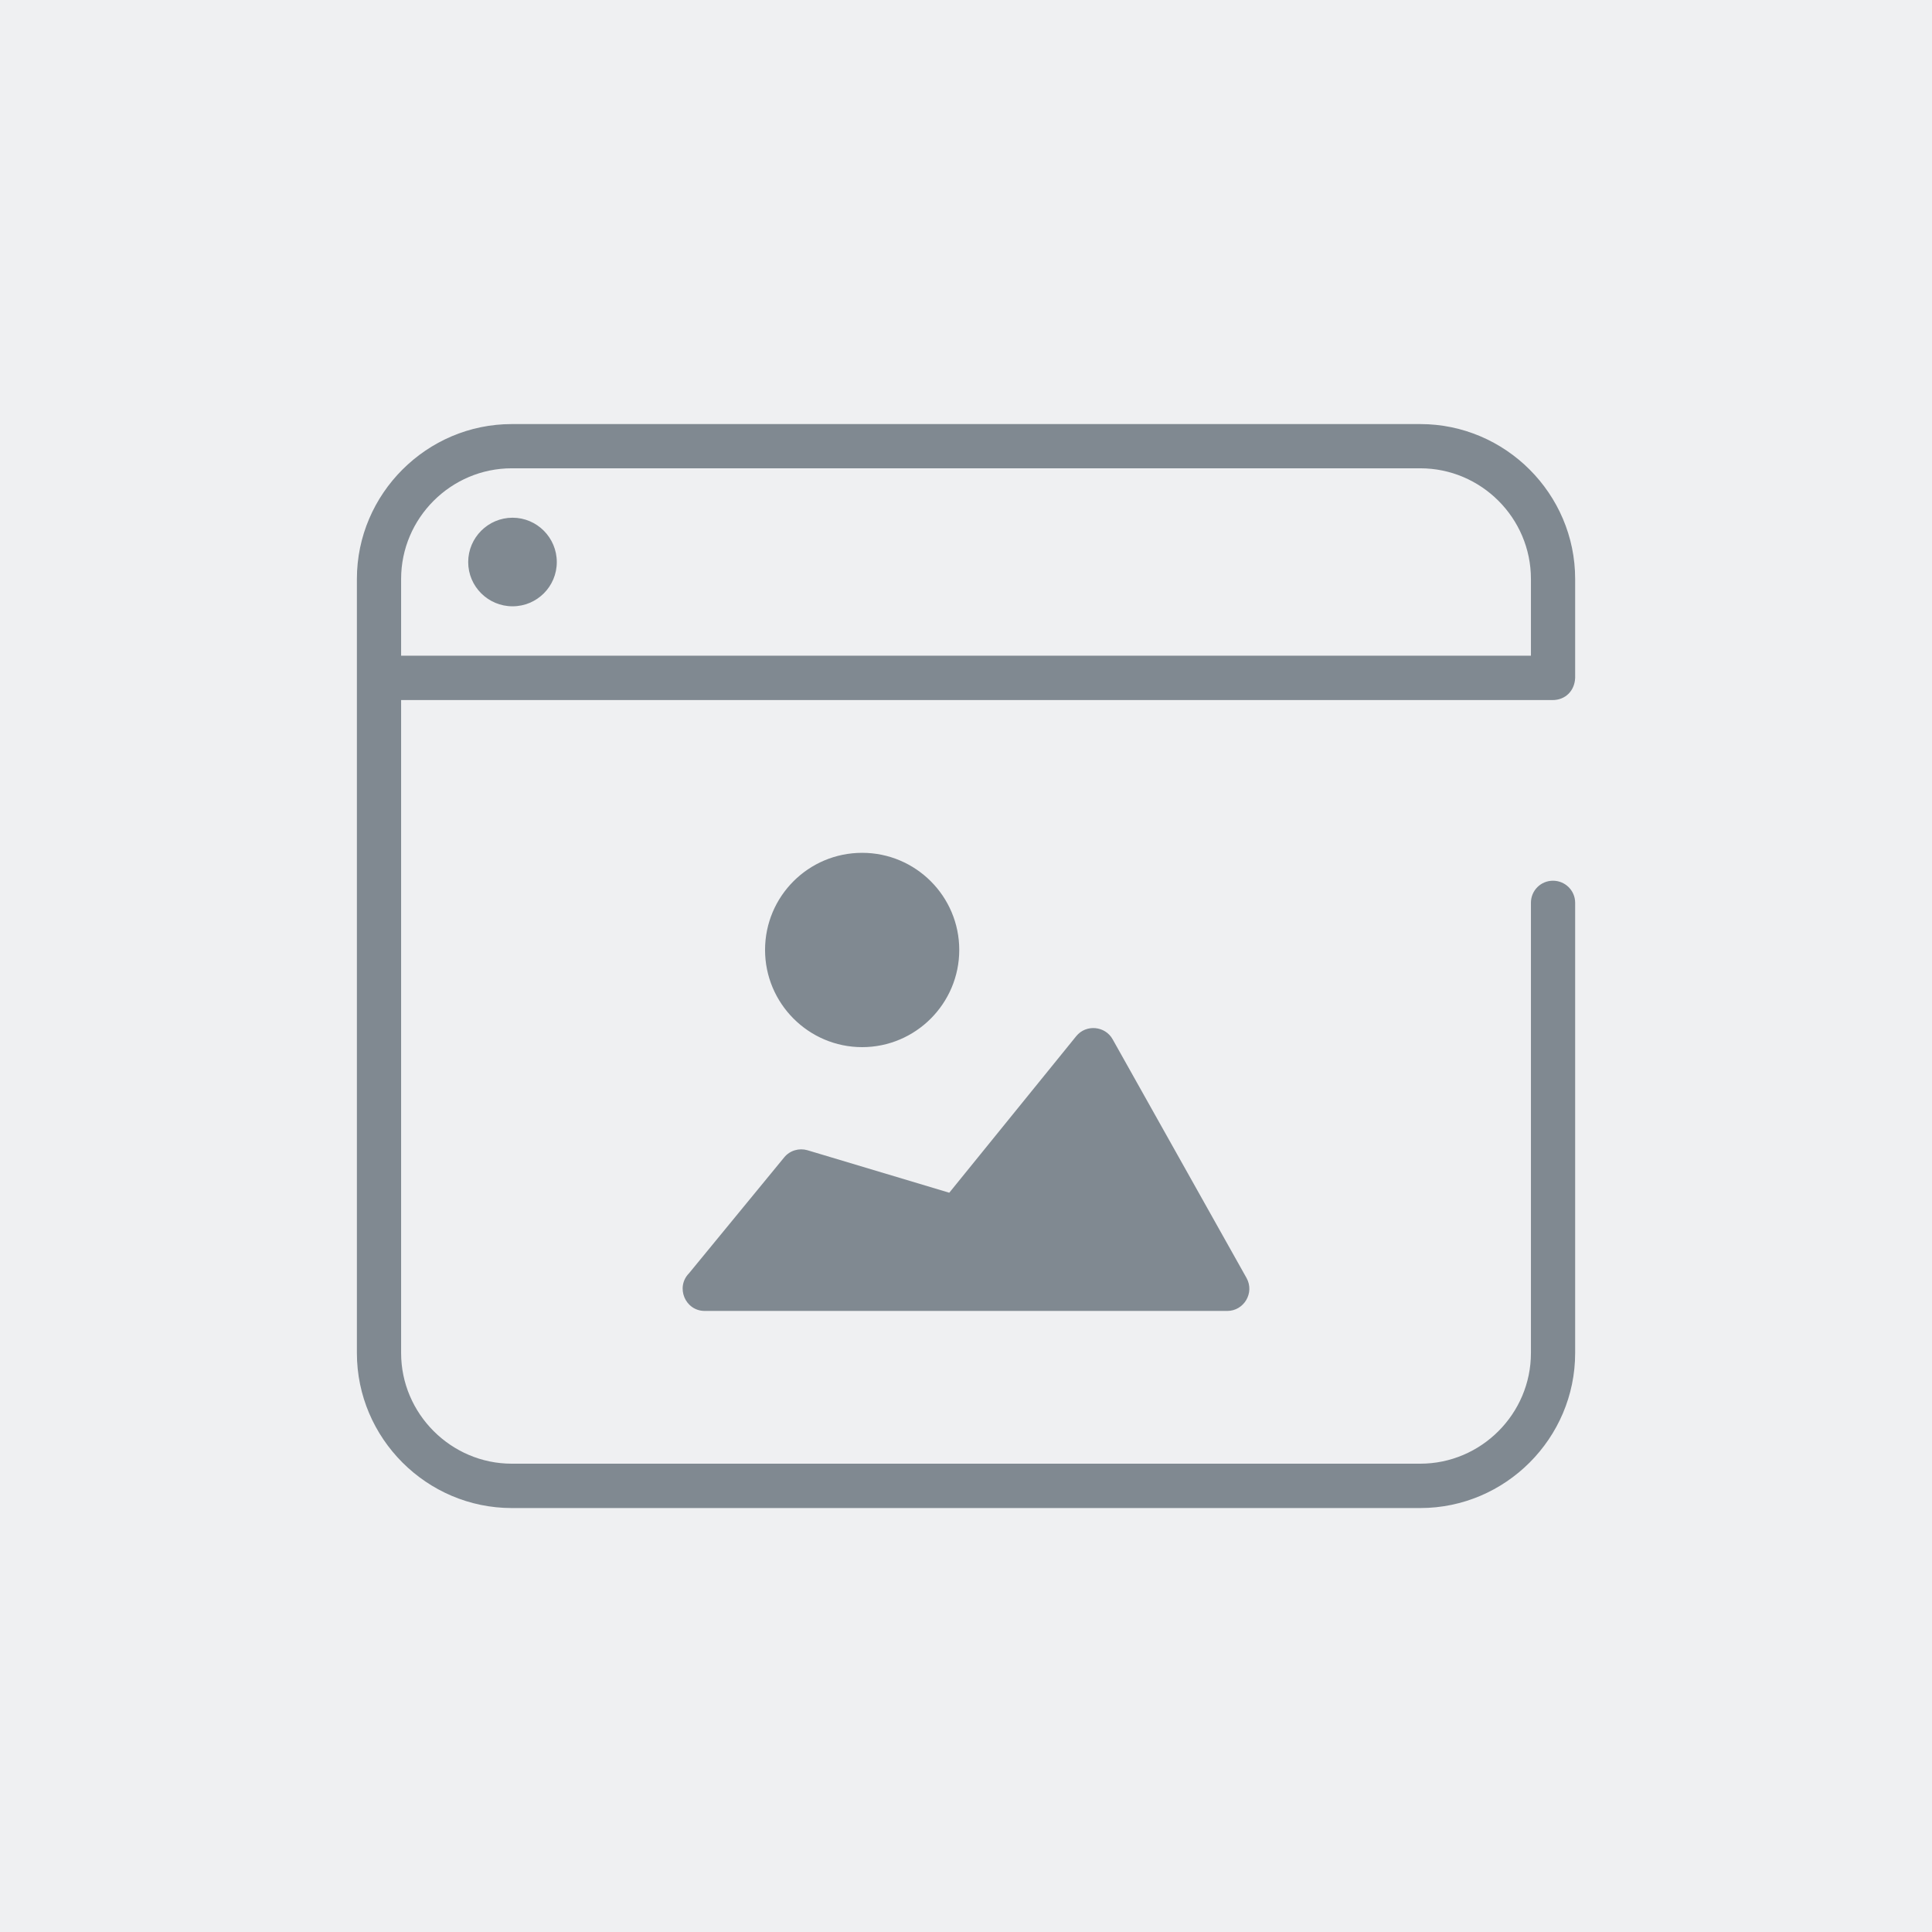 <svg width="100%" height="100%" viewBox="0 0 128 128" fill="none" xmlns="http://www.w3.org/2000/svg">
<rect width="128" height="128" fill="#EFF0F2"/>
<path d="M104.358 44.913C104.323 45.766 103.716 46.382 102.853 46.382H26.575V89.643C26.575 93.665 29.884 96.973 33.905 96.973H94.097C98.128 96.973 101.428 93.673 101.428 89.643V59.811C101.428 59.001 102.079 58.35 102.889 58.35C103.698 58.35 104.358 59.001 104.358 59.811V89.643C104.358 95.293 99.738 99.912 94.097 99.912H33.905C28.265 99.912 23.645 95.284 23.645 89.643C23.645 72.544 23.645 55.455 23.645 38.356C23.645 32.716 28.273 28.096 33.905 28.096H94.097C99.738 28.096 104.358 32.716 104.358 38.356V44.913ZM57.12 56.502C60.675 56.502 63.553 59.389 63.553 62.935C63.553 66.481 60.666 69.376 57.12 69.376C53.573 69.376 50.687 66.481 50.687 62.935C50.687 59.38 53.565 56.502 57.12 56.502ZM45.645 84.363L51.954 76.68C52.333 76.214 52.949 76.047 53.494 76.205L62.892 79.021L71.305 68.646C71.957 67.845 73.224 67.969 73.716 68.857L82.587 84.671C83.132 85.656 82.411 86.853 81.311 86.853H46.692C45.389 86.853 44.747 85.278 45.645 84.363ZM101.428 43.443V38.356C101.428 34.317 98.128 31.026 94.097 31.026H33.905C29.875 31.026 26.575 34.326 26.575 38.356V43.443H101.428ZM33.958 34.3C35.577 34.3 36.889 35.62 36.889 37.239C36.889 38.858 35.577 40.169 33.958 40.169C32.339 40.169 31.019 38.858 31.019 37.239C31.019 35.62 32.339 34.3 33.958 34.3Z" fill="#808991"/>
</svg>

